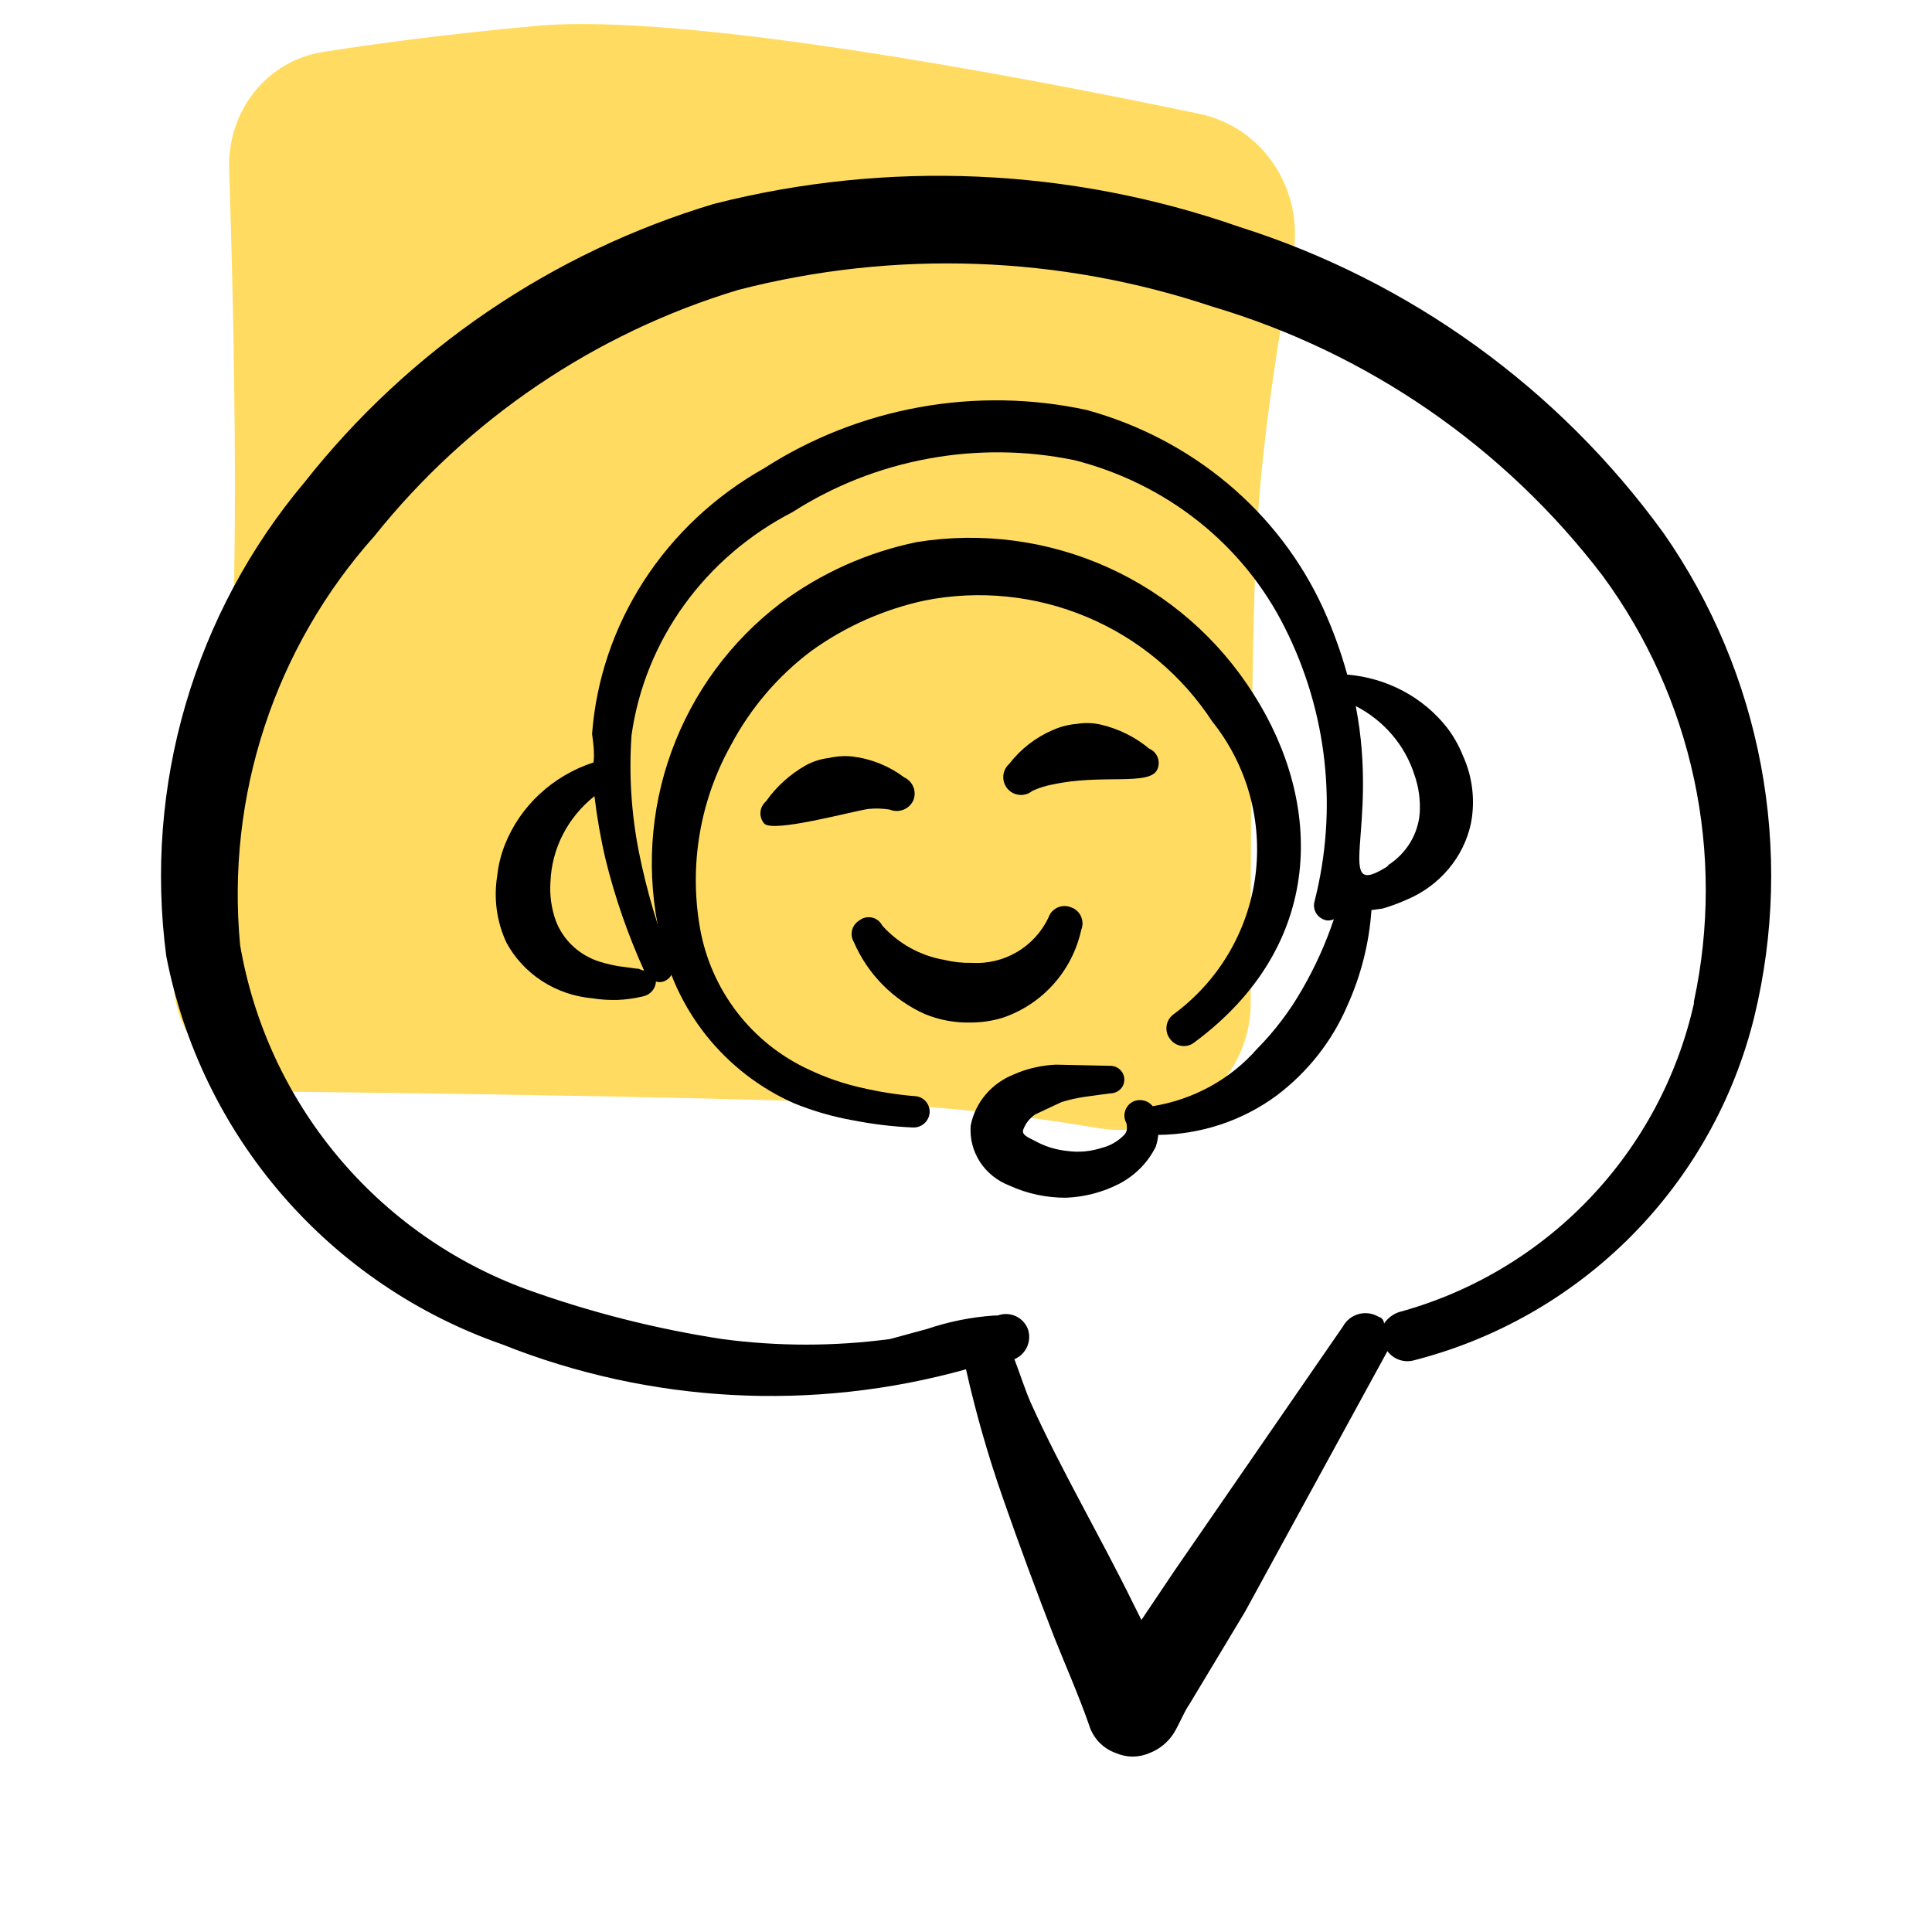 <svg width="48" height="48" viewBox="0 0 48 48" fill="none" xmlns="http://www.w3.org/2000/svg">
<path d="M5.693 4.205C5.646 2.774 6.608 1.517 8.022 1.292C9.292 1.09 11.06 0.851 13.322 0.643C16.999 0.306 25.359 1.899 29.798 2.828C31.406 3.165 32.415 4.75 32.123 6.367C31.777 8.28 31.378 10.81 31.246 12.909C31.088 15.406 31.067 21.072 31.074 24.919C31.077 26.884 29.222 28.354 27.284 28.028C25.91 27.797 24.296 27.579 22.675 27.476C19.697 27.288 11.664 27.174 7.164 27.123C5.443 27.103 4.091 25.644 4.343 23.941C4.546 22.575 4.852 21.053 5.297 20.016C6.049 18.265 5.841 8.773 5.693 4.205Z" fill="#FFDC61"/>
<path fill-rule="evenodd" clip-rule="evenodd" d="M41.333 13.248C38.722 9.644 35.023 6.974 30.78 5.633C26.583 4.168 22.047 3.97 17.738 5.065C13.719 6.27 10.168 8.684 7.569 11.978C6.21 13.594 5.203 15.476 4.611 17.502C4.018 19.529 3.855 21.657 4.13 23.75C4.555 25.949 5.549 27.998 7.014 29.692C8.48 31.386 10.364 32.665 12.479 33.402C16.148 34.864 20.196 35.081 24 34.02C24.244 35.105 24.551 36.176 24.919 37.226C25.32 38.378 25.754 39.547 26.188 40.666C26.488 41.417 26.806 42.135 27.056 42.853C27.104 43.014 27.19 43.162 27.306 43.284C27.422 43.406 27.565 43.498 27.724 43.554C27.855 43.612 27.998 43.642 28.141 43.642C28.285 43.642 28.427 43.612 28.559 43.554C28.778 43.47 28.969 43.325 29.11 43.137C29.244 42.97 29.41 42.536 29.544 42.352L30.93 40.048L34.47 33.569C34.542 33.665 34.64 33.739 34.752 33.78C34.865 33.822 34.987 33.83 35.105 33.803C37.161 33.282 39.037 32.211 40.532 30.705C42.026 29.198 43.082 27.314 43.587 25.253C44.083 23.207 44.138 21.078 43.749 19.008C43.36 16.939 42.537 14.975 41.333 13.248ZM42.084 24.936C41.674 26.759 40.775 28.436 39.483 29.786C38.192 31.136 36.557 32.109 34.754 32.6C34.603 32.652 34.474 32.752 34.386 32.884C34.386 32.884 34.386 32.751 34.253 32.717C34.18 32.673 34.099 32.644 34.014 32.631C33.929 32.619 33.843 32.624 33.761 32.646C33.678 32.668 33.601 32.706 33.533 32.758C33.466 32.811 33.409 32.876 33.368 32.951L29.177 39.029L28.358 40.248L28.158 39.847C27.34 38.178 26.355 36.508 25.603 34.838C25.453 34.487 25.336 34.12 25.203 33.769C25.343 33.71 25.456 33.599 25.518 33.46C25.58 33.32 25.587 33.162 25.537 33.018C25.48 32.874 25.37 32.759 25.23 32.697C25.089 32.634 24.929 32.63 24.785 32.684H24.702C24.133 32.722 23.572 32.835 23.032 33.018L22.113 33.268C20.728 33.453 19.324 33.453 17.939 33.268C16.283 33.014 14.656 32.6 13.08 32.033C11.247 31.359 9.624 30.214 8.376 28.713C7.127 27.212 6.296 25.408 5.966 23.483C5.792 21.65 5.998 19.8 6.573 18.05C7.148 16.3 8.078 14.687 9.306 13.314C11.629 10.409 14.779 8.278 18.34 7.203C22.227 6.2 26.322 6.345 30.128 7.62C33.983 8.765 37.374 11.104 39.813 14.299C40.92 15.803 41.695 17.523 42.087 19.349C42.478 21.174 42.477 23.061 42.084 24.886V24.936Z" fill="black"/>
<path fill-rule="evenodd" clip-rule="evenodd" d="M22.772 27.237C22.31 27.201 21.85 27.129 21.398 27.023C20.956 26.924 20.526 26.776 20.117 26.583C19.406 26.259 18.785 25.765 18.309 25.145C17.833 24.525 17.516 23.797 17.386 23.027C17.12 21.475 17.395 19.879 18.164 18.505C18.65 17.589 19.332 16.791 20.162 16.169C21.005 15.562 21.965 15.136 22.981 14.918C24.335 14.651 25.737 14.795 27.008 15.331C28.28 15.866 29.362 16.769 30.117 17.924C30.546 18.46 30.862 19.077 31.046 19.738C31.23 20.4 31.278 21.091 31.188 21.772C31.097 22.452 30.869 23.107 30.519 23.697C30.168 24.288 29.702 24.8 29.148 25.206C29.102 25.241 29.064 25.285 29.035 25.335C29.007 25.385 28.989 25.441 28.982 25.498C28.975 25.555 28.98 25.613 28.996 25.669C29.012 25.724 29.039 25.776 29.075 25.82C29.11 25.866 29.152 25.904 29.202 25.932C29.251 25.961 29.305 25.979 29.362 25.986C29.418 25.993 29.475 25.988 29.53 25.973C29.584 25.957 29.635 25.93 29.679 25.894C32.942 23.473 32.872 19.954 31.144 17.245C30.274 15.865 29.017 14.771 27.53 14.099C26.043 13.428 24.392 13.208 22.781 13.467C21.554 13.719 20.398 14.237 19.394 14.986C18.155 15.929 17.213 17.209 16.682 18.673C16.15 20.137 16.051 21.723 16.396 23.241C16.576 24.152 16.972 25.007 17.552 25.733C18.131 26.458 18.877 27.034 19.726 27.41C20.2 27.603 20.693 27.746 21.197 27.835C21.685 27.931 22.18 27.99 22.677 28.012C22.782 28.017 22.885 27.982 22.963 27.912C23.041 27.843 23.09 27.745 23.097 27.641C23.102 27.545 23.071 27.451 23.012 27.377C22.952 27.302 22.866 27.253 22.772 27.237Z" fill="black"/>
<path fill-rule="evenodd" clip-rule="evenodd" d="M24.923 25.282C25.407 25.116 25.84 24.828 26.18 24.445C26.52 24.063 26.755 23.599 26.864 23.099C26.885 23.046 26.896 22.989 26.895 22.931C26.893 22.874 26.88 22.817 26.856 22.765C26.832 22.712 26.798 22.666 26.755 22.627C26.712 22.588 26.662 22.559 26.607 22.541C26.554 22.519 26.497 22.509 26.439 22.51C26.382 22.511 26.325 22.524 26.273 22.548C26.221 22.572 26.174 22.607 26.135 22.649C26.097 22.692 26.067 22.742 26.049 22.797C25.88 23.153 25.608 23.451 25.268 23.652C24.928 23.852 24.536 23.946 24.142 23.922C23.913 23.927 23.683 23.902 23.46 23.848C22.865 23.745 22.323 23.445 21.92 22.996C21.894 22.945 21.858 22.901 21.813 22.866C21.768 22.831 21.716 22.807 21.661 22.796C21.605 22.784 21.548 22.785 21.493 22.798C21.438 22.812 21.387 22.837 21.343 22.873C21.255 22.927 21.192 23.014 21.169 23.113C21.145 23.213 21.161 23.319 21.214 23.406C21.557 24.2 22.184 24.837 22.973 25.192C23.337 25.343 23.729 25.415 24.122 25.404C24.394 25.404 24.664 25.363 24.923 25.282Z" fill="black"/>
<path fill-rule="evenodd" clip-rule="evenodd" d="M36.347 18.777C36.248 18.529 36.116 18.294 35.953 18.08C35.659 17.705 35.287 17.394 34.859 17.166C34.432 16.939 33.96 16.801 33.472 16.76C33.317 16.2 33.118 15.652 32.877 15.121C32.333 13.931 31.525 12.872 30.508 12.02C29.492 11.167 28.293 10.541 26.995 10.185C25.633 9.891 24.221 9.868 22.843 10.117C21.466 10.366 20.153 10.882 18.984 11.634C17.769 12.318 16.744 13.277 15.999 14.428C15.253 15.579 14.811 16.887 14.71 18.235C14.742 18.468 14.774 18.701 14.746 18.942C14.246 19.105 13.789 19.373 13.408 19.727C13.027 20.08 12.732 20.51 12.544 20.986C12.445 21.236 12.38 21.498 12.353 21.764C12.262 22.325 12.341 22.898 12.58 23.414C12.786 23.799 13.089 24.128 13.461 24.37C13.833 24.613 14.262 24.761 14.711 24.802C14.92 24.835 15.131 24.849 15.343 24.843C15.55 24.835 15.755 24.806 15.957 24.759C16.049 24.743 16.133 24.698 16.194 24.63C16.256 24.562 16.292 24.476 16.296 24.386C16.339 24.399 16.385 24.403 16.431 24.397C16.476 24.39 16.519 24.375 16.558 24.35C16.616 24.315 16.662 24.264 16.69 24.203C16.718 24.143 16.727 24.076 16.716 24.012C16.349 23.088 16.066 22.134 15.872 21.161C15.684 20.209 15.623 19.238 15.69 18.268C15.852 17.108 16.3 15.999 16.995 15.034C17.691 14.069 18.614 13.277 19.688 12.724C20.712 12.068 21.859 11.616 23.063 11.395C24.266 11.173 25.501 11.186 26.694 11.433C27.825 11.72 28.876 12.239 29.777 12.955C30.677 13.67 31.406 14.566 31.914 15.58C32.982 17.692 33.245 20.105 32.658 22.4C32.645 22.45 32.642 22.501 32.65 22.551C32.657 22.601 32.675 22.649 32.702 22.692C32.729 22.735 32.764 22.773 32.807 22.802C32.849 22.832 32.897 22.853 32.948 22.865C33.013 22.876 33.08 22.866 33.139 22.838C32.937 23.442 32.674 24.025 32.353 24.579C32.047 25.116 31.671 25.614 31.232 26.058C30.569 26.816 29.648 27.321 28.637 27.483C28.582 27.411 28.501 27.361 28.41 27.341C28.319 27.321 28.223 27.332 28.14 27.374C28.046 27.426 27.978 27.512 27.95 27.612C27.921 27.713 27.935 27.819 27.988 27.909C28.005 28.035 28.017 28.123 27.898 28.228C27.753 28.368 27.572 28.469 27.374 28.518C27.099 28.608 26.808 28.635 26.522 28.596C26.234 28.568 25.957 28.482 25.707 28.342C25.52 28.249 25.378 28.189 25.423 28.064C25.479 27.912 25.583 27.78 25.72 27.687L26.375 27.38C26.564 27.322 26.757 27.279 26.953 27.25L27.577 27.165C27.669 27.166 27.757 27.133 27.824 27.072C27.891 27.011 27.93 26.927 27.933 26.839C27.935 26.794 27.929 26.748 27.913 26.706C27.898 26.663 27.874 26.624 27.842 26.591C27.811 26.557 27.773 26.53 27.731 26.511C27.689 26.492 27.643 26.482 27.596 26.48L26.227 26.451C26.054 26.459 25.882 26.483 25.713 26.521C25.534 26.56 25.36 26.617 25.193 26.692C24.917 26.8 24.673 26.974 24.485 27.197C24.297 27.42 24.17 27.685 24.116 27.967C24.093 28.284 24.173 28.598 24.346 28.866C24.52 29.133 24.777 29.34 25.081 29.456C25.519 29.657 26 29.76 26.487 29.757C26.95 29.739 27.404 29.619 27.814 29.407C28.206 29.2 28.521 28.88 28.714 28.491C28.746 28.395 28.767 28.296 28.776 28.196C29.839 28.186 30.872 27.843 31.72 27.217C32.491 26.634 33.093 25.87 33.468 24.999C33.812 24.242 34.017 23.434 34.073 22.611L34.355 22.572C34.558 22.512 34.757 22.439 34.95 22.352C35.355 22.182 35.711 21.92 35.989 21.589C36.267 21.258 36.459 20.867 36.546 20.451C36.654 19.885 36.585 19.302 36.347 18.777ZM15.35 24.002C15.199 23.975 15.05 23.939 14.904 23.895C14.654 23.817 14.425 23.685 14.236 23.509C14.046 23.333 13.901 23.117 13.81 22.879C13.698 22.568 13.653 22.238 13.676 21.908C13.692 21.5 13.797 21.099 13.985 20.732C14.174 20.365 14.441 20.041 14.769 19.78C14.832 20.312 14.925 20.841 15.048 21.363C15.281 22.305 15.6 23.224 16.001 24.11C15.941 24.118 15.891 24.056 15.821 24.066L15.35 24.002ZM34.505 21.503C33.082 22.421 34.279 20.605 33.683 17.542C34.38 17.901 34.903 18.511 35.138 19.241C35.248 19.552 35.294 19.881 35.272 20.211C35.25 20.472 35.166 20.725 35.026 20.95C34.886 21.175 34.694 21.367 34.465 21.509L34.505 21.503Z" fill="black"/>
<path fill-rule="evenodd" clip-rule="evenodd" d="M20.595 18.832C20.396 18.854 20.203 18.915 20.026 19.011C19.631 19.233 19.291 19.54 19.03 19.91C18.952 19.976 18.903 20.071 18.894 20.173C18.885 20.275 18.916 20.376 18.981 20.455C19.173 20.708 21.18 20.152 21.576 20.098C21.753 20.08 21.93 20.086 22.105 20.114C22.213 20.159 22.334 20.16 22.443 20.118C22.552 20.076 22.64 19.994 22.69 19.888C22.734 19.782 22.736 19.663 22.694 19.556C22.652 19.449 22.57 19.362 22.466 19.314C22.091 19.032 21.649 18.853 21.184 18.796C20.987 18.774 20.788 18.787 20.595 18.832Z" fill="black"/>
<path fill-rule="evenodd" clip-rule="evenodd" d="M28.757 19.109C28.797 19.015 28.798 18.908 28.76 18.812C28.721 18.717 28.647 18.64 28.552 18.6C28.203 18.31 27.791 18.106 27.35 18.003C27.154 17.958 26.951 17.952 26.753 17.985C26.552 18.001 26.354 18.051 26.169 18.132C25.737 18.315 25.361 18.606 25.075 18.977C24.989 19.053 24.936 19.159 24.927 19.273C24.918 19.387 24.953 19.501 25.025 19.589C25.1 19.68 25.207 19.737 25.325 19.748C25.442 19.76 25.558 19.724 25.649 19.649C25.81 19.575 25.98 19.521 26.154 19.49C27.383 19.22 28.58 19.537 28.757 19.109Z" fill="black"/>
</svg>

